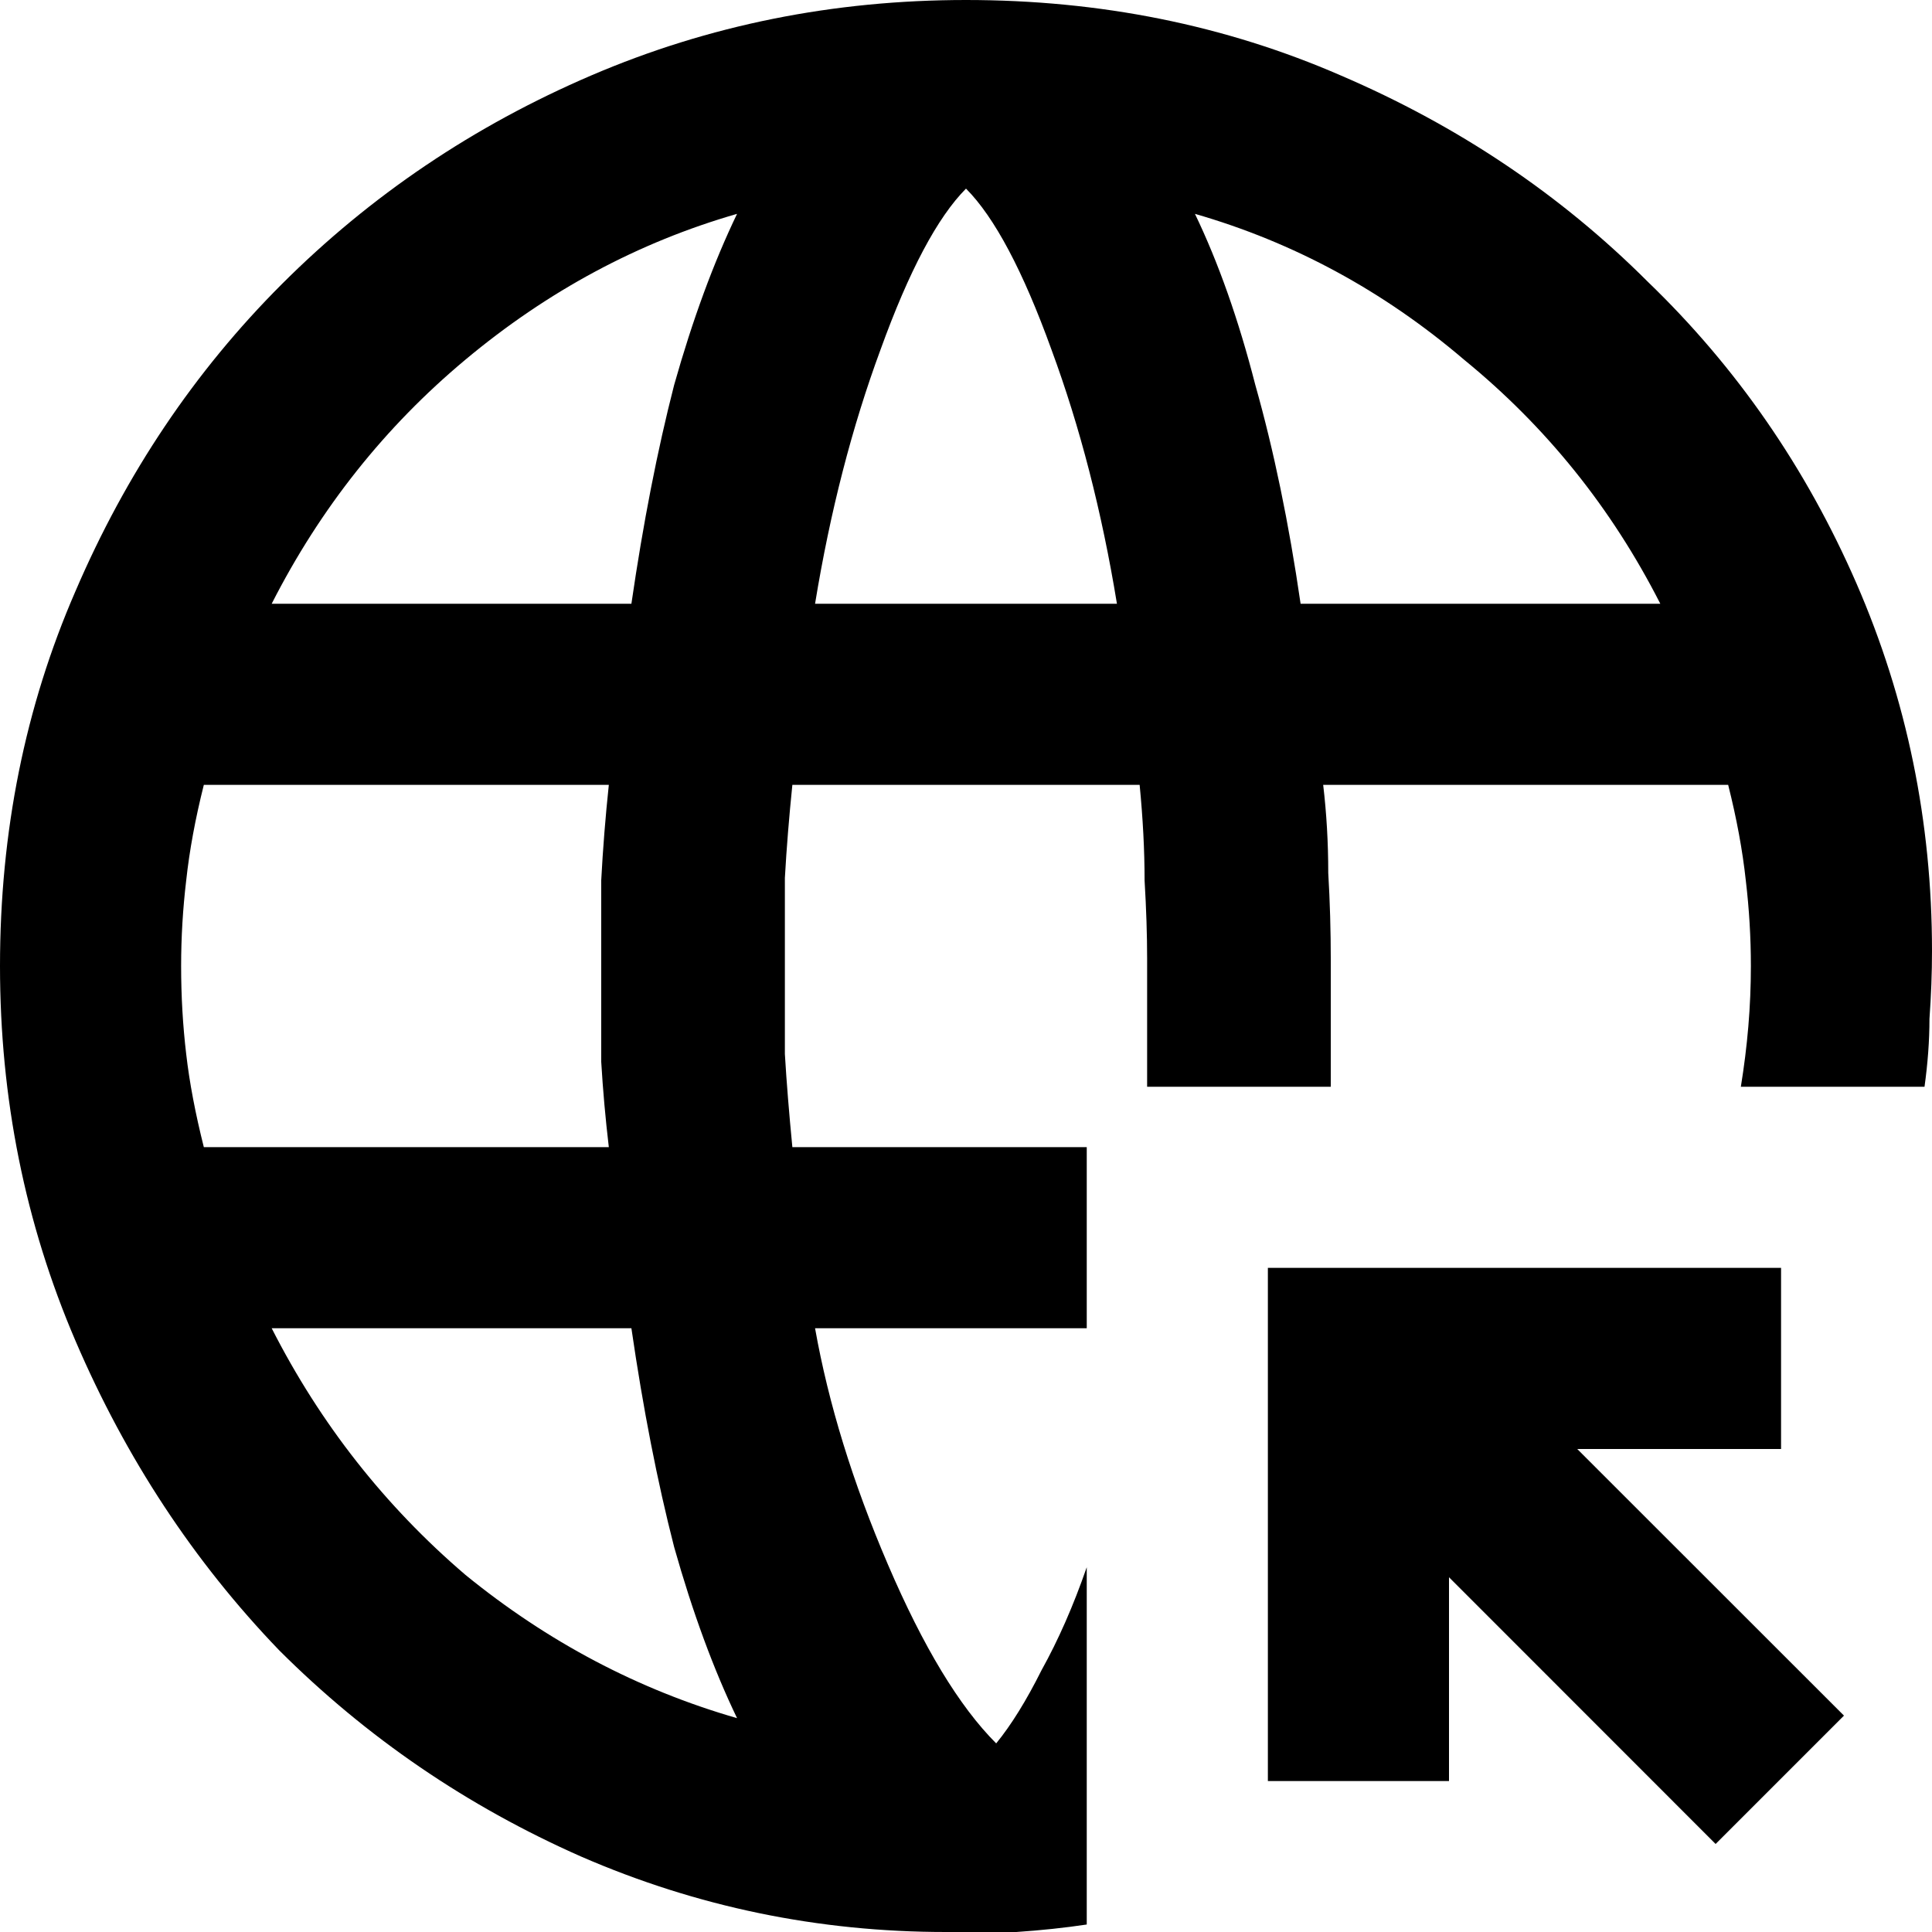 <svg width="16" height="16" viewBox="0 0 16 16" fill="none" xmlns="http://www.w3.org/2000/svg">
<path d="M6.104 14.229C5.91 13.826 5.736 13.354 5.583 12.812C5.444 12.271 5.326 11.667 5.229 11H2.25C2.653 11.792 3.188 12.472 3.854 13.042C4.535 13.597 5.285 13.993 6.104 14.229ZM1.688 9.5H5.042C5.014 9.264 4.993 9.028 4.979 8.792C4.979 8.542 4.979 8.292 4.979 8.042C4.979 7.792 4.979 7.542 4.979 7.292C4.993 7.028 5.014 6.764 5.042 6.5H1.688C1.618 6.778 1.569 7.042 1.542 7.292C1.514 7.528 1.5 7.764 1.5 8C1.5 8.25 1.514 8.493 1.542 8.729C1.569 8.965 1.618 9.222 1.688 9.5ZM2.25 5H5.229C5.326 4.333 5.444 3.729 5.583 3.188C5.736 2.646 5.91 2.174 6.104 1.771C5.285 2.007 4.535 2.41 3.854 2.979C3.188 3.535 2.653 4.208 2.25 5ZM6.75 5H9.25C9.125 4.236 8.944 3.535 8.708 2.896C8.472 2.243 8.236 1.799 8 1.562C7.764 1.799 7.528 2.243 7.292 2.896C7.056 3.535 6.875 4.236 6.75 5ZM10.771 5H13.75C13.347 4.208 12.806 3.535 12.125 2.979C11.458 2.41 10.715 2.007 9.896 1.771C10.09 2.174 10.257 2.646 10.396 3.188C10.549 3.729 10.674 4.333 10.771 5ZM7.833 16C6.778 16 5.771 15.792 4.812 15.375C3.868 14.958 3.035 14.389 2.312 13.667C1.604 12.931 1.042 12.076 0.625 11.104C0.208 10.132 1.78814e-07 9.097 1.78814e-07 8C1.78814e-07 6.889 0.208 5.854 0.625 4.896C1.042 3.924 1.611 3.076 2.333 2.354C3.069 1.618 3.924 1.042 4.896 0.625C5.868 0.208 6.903 -7.15256e-07 8 -7.15256e-07C9.111 -7.15256e-07 10.146 0.208 11.104 0.625C12.076 1.042 12.924 1.611 13.646 2.333C14.382 3.042 14.958 3.875 15.375 4.833C15.792 5.792 16 6.806 16 7.875C16 8.056 15.993 8.243 15.979 8.438C15.979 8.618 15.965 8.806 15.938 9H14.417C14.444 8.833 14.465 8.667 14.479 8.5C14.493 8.333 14.5 8.167 14.5 8C14.5 7.764 14.486 7.528 14.458 7.292C14.431 7.042 14.382 6.778 14.312 6.5H10.958C10.986 6.736 11 6.979 11 7.229C11.014 7.465 11.021 7.708 11.021 7.958C11.021 8.083 11.021 8.236 11.021 8.417C11.021 8.583 11.021 8.778 11.021 9H9.5C9.5 8.806 9.5 8.618 9.5 8.438C9.5 8.243 9.5 8.076 9.5 7.938C9.5 7.743 9.493 7.528 9.479 7.292C9.479 7.042 9.465 6.778 9.438 6.5H6.562C6.535 6.764 6.514 7.021 6.5 7.271C6.5 7.521 6.5 7.764 6.5 8C6.5 8.236 6.5 8.479 6.5 8.729C6.514 8.965 6.535 9.222 6.562 9.5H9V11H6.75C6.861 11.625 7.062 12.278 7.354 12.958C7.646 13.639 7.944 14.132 8.25 14.438C8.375 14.285 8.5 14.083 8.625 13.833C8.764 13.583 8.889 13.299 9 12.979V15.938C8.819 15.965 8.625 15.986 8.417 16C8.222 16 8.028 16 7.833 16ZM14.208 15.271L12 13.062V14.75H10.5V10.5H14.75V12H13.062L15.271 14.208L14.208 15.271Z" fill="currentColor"/>
</svg>
